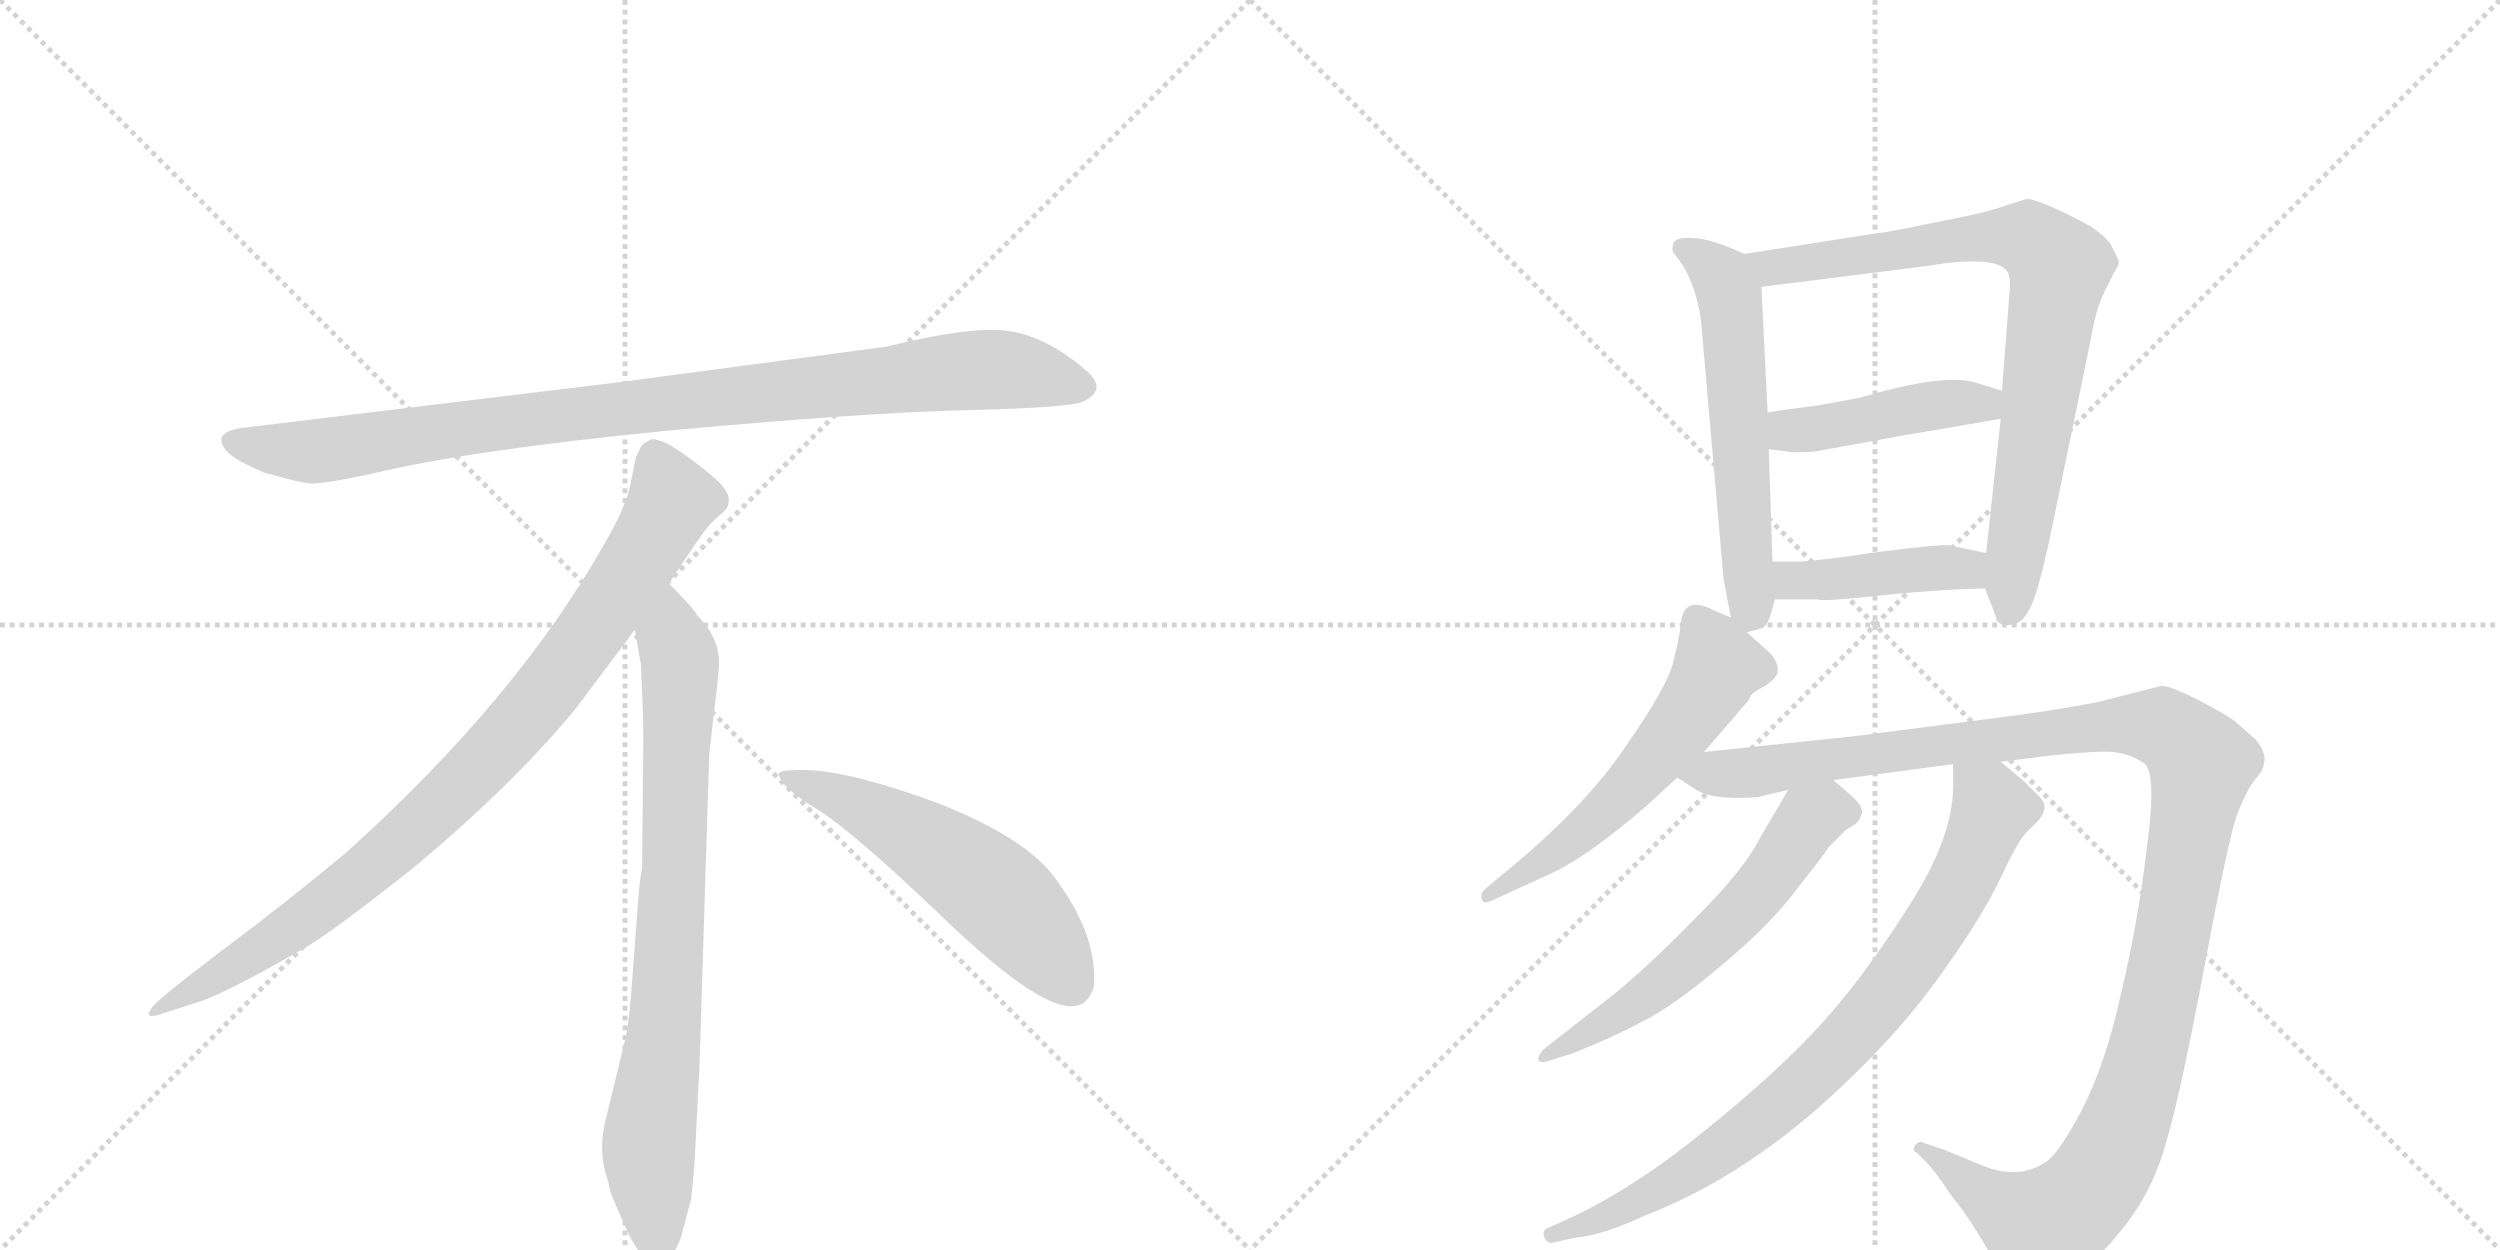 <svg version="1.1" viewBox="0 0 2048 1024" xmlns="http://www.w3.org/2000/svg">
  <g stroke="lightgray" stroke-dasharray="1,1" stroke-width="1" transform="scale(4, 4)">
    <line x1="0" y1="0" x2="256" y2="256"></line>
    <line x1="256" y1="0" x2="0" y2="256"></line>
    <line x1="128" y1="0" x2="128" y2="256"></line>
    <line x1="0" y1="128" x2="256" y2="128"></line>
    <line x1="256" y1="0" x2="512" y2="256"></line>
    <line x1="512" y1="0" x2="256" y2="256"></line>
    <line x1="384" y1="0" x2="384" y2="256"></line>
    <line x1="256" y1="128" x2="512" y2="128"></line>
  </g>
<g transform="scale(1, -1) translate(0, -850)">
   <style type="text/css">
    @keyframes keyframes0 {
      from {
       stroke: black;
       stroke-dashoffset: 952;
       stroke-width: 128;
       }
       76% {
       animation-timing-function: step-end;
       stroke: black;
       stroke-dashoffset: 0;
       stroke-width: 128;
       }
       to {
       stroke: black;
       stroke-width: 1024;
       }
       }
       #make-me-a-hanzi-animation-0 {
         animation: keyframes0 1.025s both;
         animation-delay: 0s;
         animation-timing-function: linear;
       }
    @keyframes keyframes1 {
      from {
       stroke: black;
       stroke-dashoffset: 897;
       stroke-width: 128;
       }
       74% {
       animation-timing-function: step-end;
       stroke: black;
       stroke-dashoffset: 0;
       stroke-width: 128;
       }
       to {
       stroke: black;
       stroke-width: 1024;
       }
       }
       #make-me-a-hanzi-animation-1 {
         animation: keyframes1 0.98s both;
         animation-delay: 1.025s;
         animation-timing-function: linear;
       }
    @keyframes keyframes2 {
      from {
       stroke: black;
       stroke-dashoffset: 792;
       stroke-width: 128;
       }
       72% {
       animation-timing-function: step-end;
       stroke: black;
       stroke-dashoffset: 0;
       stroke-width: 128;
       }
       to {
       stroke: black;
       stroke-width: 1024;
       }
       }
       #make-me-a-hanzi-animation-2 {
         animation: keyframes2 0.895s both;
         animation-delay: 2.005s;
         animation-timing-function: linear;
       }
    @keyframes keyframes3 {
      from {
       stroke: black;
       stroke-dashoffset: 548;
       stroke-width: 128;
       }
       64% {
       animation-timing-function: step-end;
       stroke: black;
       stroke-dashoffset: 0;
       stroke-width: 128;
       }
       to {
       stroke: black;
       stroke-width: 1024;
       }
       }
       #make-me-a-hanzi-animation-3 {
         animation: keyframes3 0.696s both;
         animation-delay: 2.899s;
         animation-timing-function: linear;
       }
    @keyframes keyframes4 {
      from {
       stroke: black;
       stroke-dashoffset: 580;
       stroke-width: 128;
       }
       65% {
       animation-timing-function: step-end;
       stroke: black;
       stroke-dashoffset: 0;
       stroke-width: 128;
       }
       to {
       stroke: black;
       stroke-width: 1024;
       }
       }
       #make-me-a-hanzi-animation-4 {
         animation: keyframes4 0.722s both;
         animation-delay: 3.595s;
         animation-timing-function: linear;
       }
    @keyframes keyframes5 {
      from {
       stroke: black;
       stroke-dashoffset: 799;
       stroke-width: 128;
       }
       72% {
       animation-timing-function: step-end;
       stroke: black;
       stroke-dashoffset: 0;
       stroke-width: 128;
       }
       to {
       stroke: black;
       stroke-width: 1024;
       }
       }
       #make-me-a-hanzi-animation-5 {
         animation: keyframes5 0.9s both;
         animation-delay: 4.317s;
         animation-timing-function: linear;
       }
    @keyframes keyframes6 {
      from {
       stroke: black;
       stroke-dashoffset: 442;
       stroke-width: 128;
       }
       59% {
       animation-timing-function: step-end;
       stroke: black;
       stroke-dashoffset: 0;
       stroke-width: 128;
       }
       to {
       stroke: black;
       stroke-width: 1024;
       }
       }
       #make-me-a-hanzi-animation-6 {
         animation: keyframes6 0.61s both;
         animation-delay: 5.217s;
         animation-timing-function: linear;
       }
    @keyframes keyframes7 {
      from {
       stroke: black;
       stroke-dashoffset: 424;
       stroke-width: 128;
       }
       58% {
       animation-timing-function: step-end;
       stroke: black;
       stroke-dashoffset: 0;
       stroke-width: 128;
       }
       to {
       stroke: black;
       stroke-width: 1024;
       }
       }
       #make-me-a-hanzi-animation-7 {
         animation: keyframes7 0.595s both;
         animation-delay: 5.827s;
         animation-timing-function: linear;
       }
    @keyframes keyframes8 {
      from {
       stroke: black;
       stroke-dashoffset: 563;
       stroke-width: 128;
       }
       65% {
       animation-timing-function: step-end;
       stroke: black;
       stroke-dashoffset: 0;
       stroke-width: 128;
       }
       to {
       stroke: black;
       stroke-width: 1024;
       }
       }
       #make-me-a-hanzi-animation-8 {
         animation: keyframes8 0.708s both;
         animation-delay: 6.422s;
         animation-timing-function: linear;
       }
    @keyframes keyframes9 {
      from {
       stroke: black;
       stroke-dashoffset: 1225;
       stroke-width: 128;
       }
       80% {
       animation-timing-function: step-end;
       stroke: black;
       stroke-dashoffset: 0;
       stroke-width: 128;
       }
       to {
       stroke: black;
       stroke-width: 1024;
       }
       }
       #make-me-a-hanzi-animation-9 {
         animation: keyframes9 1.247s both;
         animation-delay: 7.13s;
         animation-timing-function: linear;
       }
    @keyframes keyframes10 {
      from {
       stroke: black;
       stroke-dashoffset: 584;
       stroke-width: 128;
       }
       66% {
       animation-timing-function: step-end;
       stroke: black;
       stroke-dashoffset: 0;
       stroke-width: 128;
       }
       to {
       stroke: black;
       stroke-width: 1024;
       }
       }
       #make-me-a-hanzi-animation-10 {
         animation: keyframes10 0.725s both;
         animation-delay: 8.377s;
         animation-timing-function: linear;
       }
    @keyframes keyframes11 {
      from {
       stroke: black;
       stroke-dashoffset: 817;
       stroke-width: 128;
       }
       73% {
       animation-timing-function: step-end;
       stroke: black;
       stroke-dashoffset: 0;
       stroke-width: 128;
       }
       to {
       stroke: black;
       stroke-width: 1024;
       }
       }
       #make-me-a-hanzi-animation-11 {
         animation: keyframes11 0.915s both;
         animation-delay: 9.103s;
         animation-timing-function: linear;
       }
</style>
<path d="M 726 566 L 508 537 L 203 500 Q 170 497 187 479 Q 195 472 216 463 Q 244 455 253 454 Q 263 453 305 462 Q 383 481 545 497 Q 707 512 792 514 Q 877 516 887 521 Q 909 531 888 548 Q 856 575 825 579 Q 795 583 726 566 Z" fill="lightgray"></path> 
<path d="M 548 372 Q 576 415 583 422 L 594 432 Q 597 435 597 441 Q 597 446 590 454 Q 572 471 548 486 Q 537 491 533 490 L 528 487 Q 526 486 524 482 Q 522 477 521 476 L 517 456 Q 514 437 496 406 Q 424 278 284 152 Q 235 111 180 70 Q 126 29 124 24 Q 117 14 134 20 L 159 28 Q 179 33 247 72 Q 268 83 341 141 Q 422 209 472 270 L 520 334 L 548 372 Z" fill="lightgray"></path> 
<path d="M 573 -24 L 581 232 L 587 284 Q 589 300 589 307 Q 589 328 571 346 Q 569 351 548 372 C 527 394 515 364 520 334 L 525 306 Q 527 265 527 244 L 526 138 Q 524 132 522 102 L 518 49 Q 516 16 512 -2 L 497 -64 Q 489 -92 498 -117 L 500 -126 Q 502 -132 514 -159 Q 527 -186 539 -185 Q 551 -184 558 -163 L 566 -133 Q 569 -110 570 -82 L 573 -24 Z" fill="lightgray"></path> 
<path d="M 638 215 Q 641 204 671 186 Q 701 167 777 94 Q 854 21 881 26 Q 891 27 896 41 Q 900 85 861 135 Q 836 165 771 191 Q 688 222 650 219 Q 637 219 638 215 Z" fill="lightgray"></path> 
<path d="M 1429 642 Q 1403 654 1388 655 Q 1373 656 1371 651 Q 1369 646 1371 643 L 1379 632 Q 1392 609 1394 581 L 1412 375 L 1418 344 C 1421 329 1421 329 1431 332 L 1442 335 Q 1447 335 1451 348 L 1454 359 L 1452 390 L 1449 482 L 1448 512 L 1443 615 C 1442 636 1442 636 1429 642 Z" fill="lightgray"></path> 
<path d="M 1660 687 L 1644 682 Q 1629 676 1586 668 Q 1543 659 1538 659 L 1429 642 C 1399 637 1413 611 1443 615 L 1578 632 Q 1632 641 1643 629 Q 1648 625 1646 608 L 1640 530 L 1639 507 L 1627 397 L 1626 368 L 1635 345 Q 1635 338 1645 338 Q 1656 338 1662 350 Q 1669 361 1680 413 L 1713 573 Q 1717 597 1724 611 L 1732 627 Q 1737 634 1735 638 L 1729 650 Q 1724 657 1712 665 Q 1671 687 1660 687 Z" fill="lightgray"></path> 
<path d="M 1640 530 L 1617 537 Q 1590 544 1523 524 L 1490 518 Q 1451 513 1448 512 C 1418 507 1419 486 1449 482 L 1465 480 Q 1468 479 1486 480 L 1536 489 Q 1556 493 1593 499 L 1639 507 C 1669 512 1669 521 1640 530 Z" fill="lightgray"></path> 
<path d="M 1454 359 L 1489 359 Q 1493 357 1539 362 Q 1585 367 1626 368 C 1656 369 1656 391 1627 397 L 1598 403 Q 1595 405 1540 398 Q 1486 390 1473 390 L 1452 390 C 1422 390 1424 359 1454 359 Z" fill="lightgray"></path> 
<path d="M 1418 344 L 1404 350 Q 1379 363 1377 339 Q 1376 329 1371 309 Q 1367 289 1332 239 Q 1298 188 1230 133 L 1217 122 Q 1212 118 1214 113 Q 1215 108 1226 114 L 1274 136 Q 1304 151 1349 190 L 1374 213 L 1396 234 L 1433 277 Q 1433 281 1442 286 Q 1452 291 1456 298 Q 1458 307 1449 316 L 1431 332 L 1418 344 Z" fill="lightgray"></path> 
<path d="M 1374 213 L 1388 204 Q 1402 194 1440 197 L 1465 203 L 1502 211 L 1600 224 L 1639 226 L 1679 231 Q 1717 235 1731 234 Q 1746 232 1756 225 Q 1767 218 1759 158 Q 1752 97 1738 38 Q 1725 -22 1705 -60 Q 1685 -98 1674 -103 Q 1652 -117 1622 -104 L 1593 -92 L 1575 -86 Q 1573 -84 1569 -88 Q 1566 -93 1570 -94 L 1578 -102 Q 1585 -109 1599 -130 Q 1609 -142 1622 -163 L 1639 -192 Q 1650 -209 1652 -210 Q 1660 -214 1695 -196 Q 1716 -186 1740 -155 Q 1764 -125 1775 -84 Q 1787 -43 1806 59 Q 1825 160 1832 181 Q 1840 202 1847 211 Q 1854 219 1854 222 Q 1858 232 1848 244 L 1831 259 Q 1825 264 1800 277 Q 1776 289 1770 288 L 1719 275 Q 1684 268 1636 262 L 1520 247 L 1396 234 C 1366 231 1348 227 1374 213 Z" fill="lightgray"></path> 
<path d="M 1465 203 L 1442 164 Q 1429 138 1391 100 Q 1354 62 1324 37 L 1264 -10 Q 1260 -15 1260 -18 Q 1261 -22 1272 -18 L 1288 -13 Q 1321 0 1345 13 Q 1370 25 1410 59 Q 1451 93 1473 123 Q 1496 152 1498 156 L 1512 170 L 1520 175 Q 1523 177 1525 183 Q 1527 188 1519 196 L 1502 211 C 1481 230 1480 229 1465 203 Z" fill="lightgray"></path> 
<path d="M 1600 224 L 1600 206 Q 1600 163 1562 105 Q 1525 47 1490 9 Q 1455 -29 1398 -75 Q 1342 -121 1290 -146 L 1268 -156 Q 1263 -158 1265 -163 Q 1267 -169 1272 -168 L 1290 -164 Q 1313 -162 1347 -146 Q 1435 -112 1515 -34 Q 1561 10 1593 56 Q 1625 101 1639 131 Q 1653 161 1660 168 L 1668 176 Q 1680 188 1671 197 L 1658 210 L 1639 226 C 1616 245 1600 254 1600 224 Z" fill="lightgray"></path> 
      <clipPath id="make-me-a-hanzi-clip-0">
      <path d="M 726 566 L 508 537 L 203 500 Q 170 497 187 479 Q 195 472 216 463 Q 244 455 253 454 Q 263 453 305 462 Q 383 481 545 497 Q 707 512 792 514 Q 877 516 887 521 Q 909 531 888 548 Q 856 575 825 579 Q 795 583 726 566 Z" fill="lightgray"></path>
      </clipPath>
      <path clip-path="url(#make-me-a-hanzi-clip-0)" d="M 195 489 L 217 482 L 274 482 L 503 515 L 786 546 L 825 547 L 885 535 " fill="none" id="make-me-a-hanzi-animation-0" stroke-dasharray="824 1648" stroke-linecap="round"></path>

      <clipPath id="make-me-a-hanzi-clip-1">
      <path d="M 548 372 Q 576 415 583 422 L 594 432 Q 597 435 597 441 Q 597 446 590 454 Q 572 471 548 486 Q 537 491 533 490 L 528 487 Q 526 486 524 482 Q 522 477 521 476 L 517 456 Q 514 437 496 406 Q 424 278 284 152 Q 235 111 180 70 Q 126 29 124 24 Q 117 14 134 20 L 159 28 Q 179 33 247 72 Q 268 83 341 141 Q 422 209 472 270 L 520 334 L 548 372 Z" fill="lightgray"></path>
      </clipPath>
      <path clip-path="url(#make-me-a-hanzi-clip-1)" d="M 538 477 L 551 440 L 547 431 L 501 357 L 421 252 L 319 151 L 264 107 L 129 23 " fill="none" id="make-me-a-hanzi-animation-1" stroke-dasharray="769 1538" stroke-linecap="round"></path>

      <clipPath id="make-me-a-hanzi-clip-2">
      <path d="M 573 -24 L 581 232 L 587 284 Q 589 300 589 307 Q 589 328 571 346 Q 569 351 548 372 C 527 394 515 364 520 334 L 525 306 Q 527 265 527 244 L 526 138 Q 524 132 522 102 L 518 49 Q 516 16 512 -2 L 497 -64 Q 489 -92 498 -117 L 500 -126 Q 502 -132 514 -159 Q 527 -186 539 -185 Q 551 -184 558 -163 L 566 -133 Q 569 -110 570 -82 L 573 -24 Z" fill="lightgray"></path>
      </clipPath>
      <path clip-path="url(#make-me-a-hanzi-clip-2)" d="M 549 361 L 550 327 L 557 309 L 553 150 L 545 15 L 531 -94 L 539 -172 " fill="none" id="make-me-a-hanzi-animation-2" stroke-dasharray="664 1328" stroke-linecap="round"></path>

      <clipPath id="make-me-a-hanzi-clip-3">
      <path d="M 638 215 Q 641 204 671 186 Q 701 167 777 94 Q 854 21 881 26 Q 891 27 896 41 Q 900 85 861 135 Q 836 165 771 191 Q 688 222 650 219 Q 637 219 638 215 Z" fill="lightgray"></path>
      </clipPath>
      <path clip-path="url(#make-me-a-hanzi-clip-3)" d="M 645 214 L 688 198 L 793 136 L 841 93 L 877 45 " fill="none" id="make-me-a-hanzi-animation-3" stroke-dasharray="420 840" stroke-linecap="round"></path>

      <clipPath id="make-me-a-hanzi-clip-4">
      <path d="M 1429 642 Q 1403 654 1388 655 Q 1373 656 1371 651 Q 1369 646 1371 643 L 1379 632 Q 1392 609 1394 581 L 1412 375 L 1418 344 C 1421 329 1421 329 1431 332 L 1442 335 Q 1447 335 1451 348 L 1454 359 L 1452 390 L 1449 482 L 1448 512 L 1443 615 C 1442 636 1442 636 1429 642 Z" fill="lightgray"></path>
      </clipPath>
      <path clip-path="url(#make-me-a-hanzi-clip-4)" d="M 1377 647 L 1411 622 L 1417 606 L 1434 342 " fill="none" id="make-me-a-hanzi-animation-4" stroke-dasharray="452 904" stroke-linecap="round"></path>

      <clipPath id="make-me-a-hanzi-clip-5">
      <path d="M 1660 687 L 1644 682 Q 1629 676 1586 668 Q 1543 659 1538 659 L 1429 642 C 1399 637 1413 611 1443 615 L 1578 632 Q 1632 641 1643 629 Q 1648 625 1646 608 L 1640 530 L 1639 507 L 1627 397 L 1626 368 L 1635 345 Q 1635 338 1645 338 Q 1656 338 1662 350 Q 1669 361 1680 413 L 1713 573 Q 1717 597 1724 611 L 1732 627 Q 1737 634 1735 638 L 1729 650 Q 1724 657 1712 665 Q 1671 687 1660 687 Z" fill="lightgray"></path>
      </clipPath>
      <path clip-path="url(#make-me-a-hanzi-clip-5)" d="M 1438 638 L 1464 632 L 1599 654 L 1647 656 L 1662 654 L 1685 635 L 1646 351 " fill="none" id="make-me-a-hanzi-animation-5" stroke-dasharray="671 1342" stroke-linecap="round"></path>

      <clipPath id="make-me-a-hanzi-clip-6">
      <path d="M 1640 530 L 1617 537 Q 1590 544 1523 524 L 1490 518 Q 1451 513 1448 512 C 1418 507 1419 486 1449 482 L 1465 480 Q 1468 479 1486 480 L 1536 489 Q 1556 493 1593 499 L 1639 507 C 1669 512 1669 521 1640 530 Z" fill="lightgray"></path>
      </clipPath>
      <path clip-path="url(#make-me-a-hanzi-clip-6)" d="M 1452 505 L 1470 497 L 1489 499 L 1575 517 L 1625 519 L 1632 525 " fill="none" id="make-me-a-hanzi-animation-6" stroke-dasharray="314 628" stroke-linecap="round"></path>

      <clipPath id="make-me-a-hanzi-clip-7">
      <path d="M 1454 359 L 1489 359 Q 1493 357 1539 362 Q 1585 367 1626 368 C 1656 369 1656 391 1627 397 L 1598 403 Q 1595 405 1540 398 Q 1486 390 1473 390 L 1452 390 C 1422 390 1424 359 1454 359 Z" fill="lightgray"></path>
      </clipPath>
      <path clip-path="url(#make-me-a-hanzi-clip-7)" d="M 1457 383 L 1472 374 L 1589 385 L 1610 384 L 1619 376 " fill="none" id="make-me-a-hanzi-animation-7" stroke-dasharray="296 592" stroke-linecap="round"></path>

      <clipPath id="make-me-a-hanzi-clip-8">
      <path d="M 1418 344 L 1404 350 Q 1379 363 1377 339 Q 1376 329 1371 309 Q 1367 289 1332 239 Q 1298 188 1230 133 L 1217 122 Q 1212 118 1214 113 Q 1215 108 1226 114 L 1274 136 Q 1304 151 1349 190 L 1374 213 L 1396 234 L 1433 277 Q 1433 281 1442 286 Q 1452 291 1456 298 Q 1458 307 1449 316 L 1431 332 L 1418 344 Z" fill="lightgray"></path>
      </clipPath>
      <path clip-path="url(#make-me-a-hanzi-clip-8)" d="M 1392 340 L 1407 304 L 1379 258 L 1304 175 L 1220 116 " fill="none" id="make-me-a-hanzi-animation-8" stroke-dasharray="435 870" stroke-linecap="round"></path>

      <clipPath id="make-me-a-hanzi-clip-9">
      <path d="M 1374 213 L 1388 204 Q 1402 194 1440 197 L 1465 203 L 1502 211 L 1600 224 L 1639 226 L 1679 231 Q 1717 235 1731 234 Q 1746 232 1756 225 Q 1767 218 1759 158 Q 1752 97 1738 38 Q 1725 -22 1705 -60 Q 1685 -98 1674 -103 Q 1652 -117 1622 -104 L 1593 -92 L 1575 -86 Q 1573 -84 1569 -88 Q 1566 -93 1570 -94 L 1578 -102 Q 1585 -109 1599 -130 Q 1609 -142 1622 -163 L 1639 -192 Q 1650 -209 1652 -210 Q 1660 -214 1695 -196 Q 1716 -186 1740 -155 Q 1764 -125 1775 -84 Q 1787 -43 1806 59 Q 1825 160 1832 181 Q 1840 202 1847 211 Q 1854 219 1854 222 Q 1858 232 1848 244 L 1831 259 Q 1825 264 1800 277 Q 1776 289 1770 288 L 1719 275 Q 1684 268 1636 262 L 1520 247 L 1396 234 C 1366 231 1348 227 1374 213 Z" fill="lightgray"></path>
      </clipPath>
      <path clip-path="url(#make-me-a-hanzi-clip-9)" d="M 1381 216 L 1430 216 L 1731 256 L 1770 255 L 1804 225 L 1759 -14 L 1737 -81 L 1712 -125 L 1683 -150 L 1670 -154 L 1573 -90 " fill="none" id="make-me-a-hanzi-animation-9" stroke-dasharray="1097 2194" stroke-linecap="round"></path>

      <clipPath id="make-me-a-hanzi-clip-10">
      <path d="M 1465 203 L 1442 164 Q 1429 138 1391 100 Q 1354 62 1324 37 L 1264 -10 Q 1260 -15 1260 -18 Q 1261 -22 1272 -18 L 1288 -13 Q 1321 0 1345 13 Q 1370 25 1410 59 Q 1451 93 1473 123 Q 1496 152 1498 156 L 1512 170 L 1520 175 Q 1523 177 1525 183 Q 1527 188 1519 196 L 1502 211 C 1481 230 1480 229 1465 203 Z" fill="lightgray"></path>
      </clipPath>
      <path clip-path="url(#make-me-a-hanzi-clip-10)" d="M 1513 185 L 1495 186 L 1482 179 L 1435 113 L 1375 56 L 1343 30 L 1266 -16 " fill="none" id="make-me-a-hanzi-animation-10" stroke-dasharray="456 912" stroke-linecap="round"></path>

      <clipPath id="make-me-a-hanzi-clip-11">
      <path d="M 1600 224 L 1600 206 Q 1600 163 1562 105 Q 1525 47 1490 9 Q 1455 -29 1398 -75 Q 1342 -121 1290 -146 L 1268 -156 Q 1263 -158 1265 -163 Q 1267 -169 1272 -168 L 1290 -164 Q 1313 -162 1347 -146 Q 1435 -112 1515 -34 Q 1561 10 1593 56 Q 1625 101 1639 131 Q 1653 161 1660 168 L 1668 176 Q 1680 188 1671 197 L 1658 210 L 1639 226 C 1616 245 1600 254 1600 224 Z" fill="lightgray"></path>
      </clipPath>
      <path clip-path="url(#make-me-a-hanzi-clip-11)" d="M 1607 220 L 1633 188 L 1586 92 L 1522 8 L 1410 -93 L 1320 -146 L 1271 -162 " fill="none" id="make-me-a-hanzi-animation-11" stroke-dasharray="689 1378" stroke-linecap="round"></path>

</g>
</svg>
